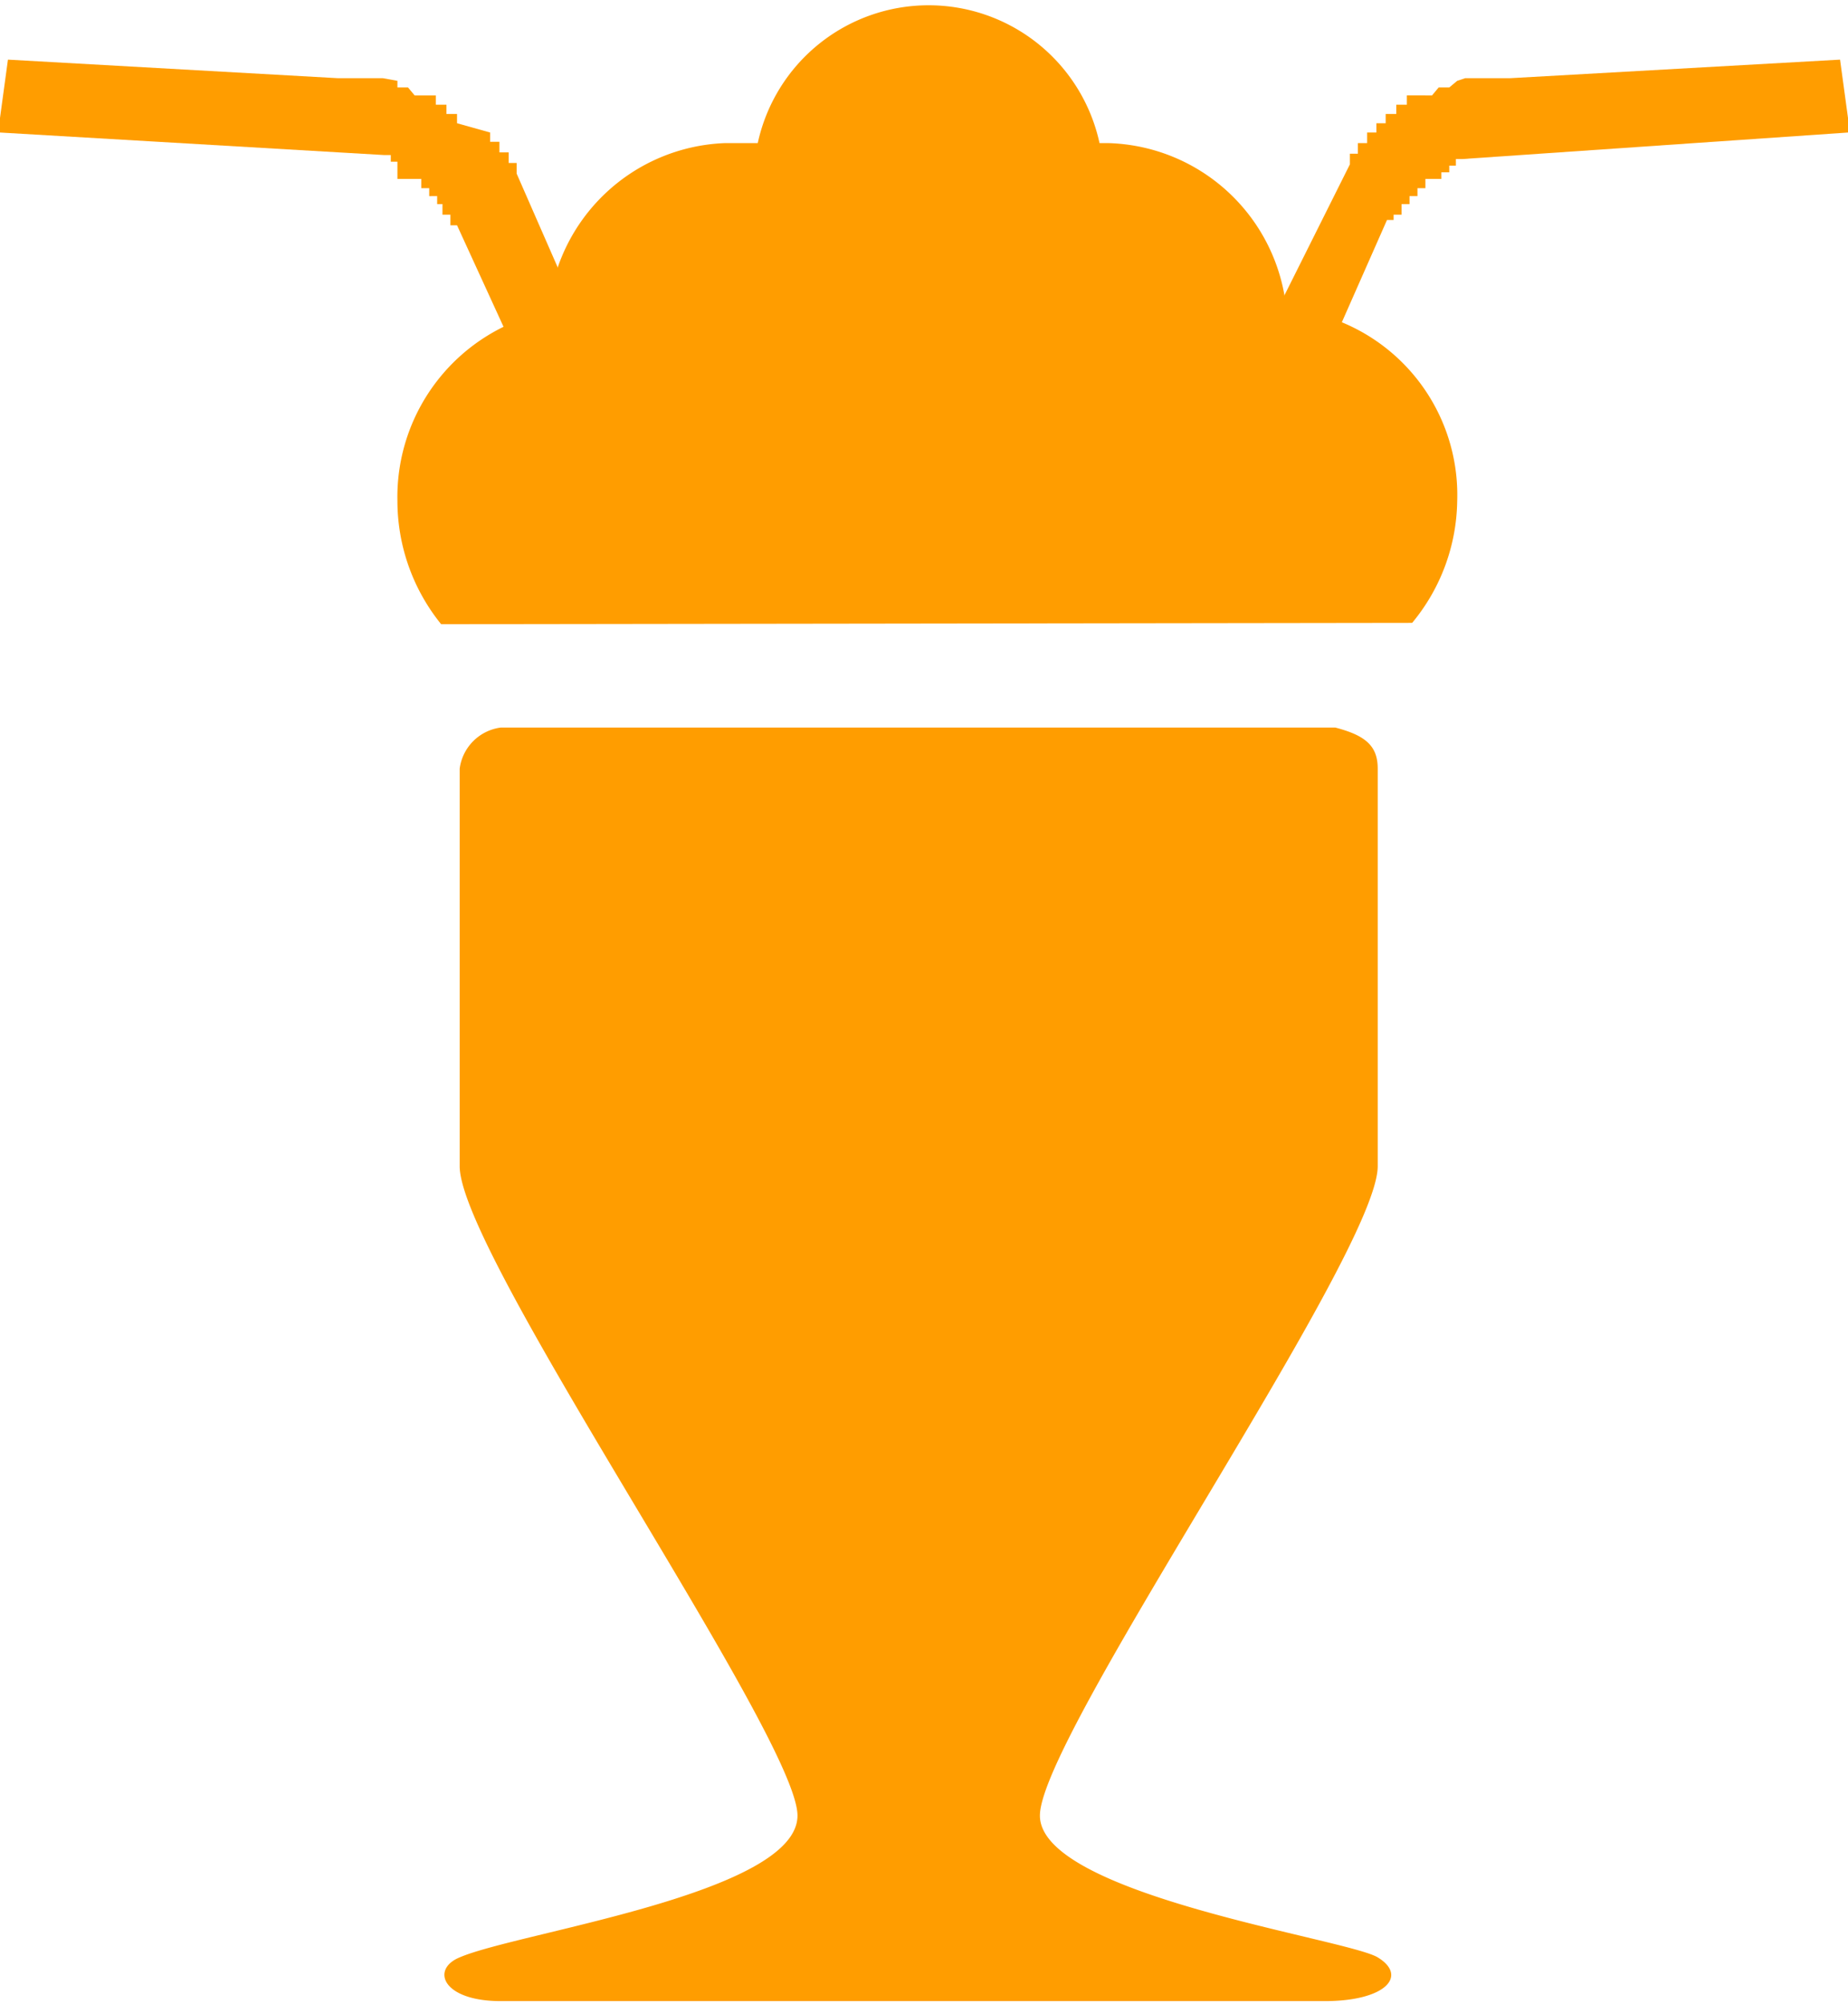 <svg id="Layer_1" data-name="Layer 1" xmlns="http://www.w3.org/2000/svg" viewBox="0 0 13.95 15.12"><defs><style>.cls-1{fill:#ff9d00;}</style></defs><title>save-icon-15px</title><path class="cls-1" d="M3.78,5.49a.36.36,0,0,0-.31.31v3c0,.67,2.55,4.31,2.55,4.9s-2.11.88-2.55,1.07c-.22.09-.13.33.31.33H10c.46,0,.63-.19.4-.33s-2.55-.47-2.55-1.07,2.55-4.24,2.55-4.9v-3c0-.17-.09-.25-.32-.31Z"/><path class="cls-1" d="M0,1V.89L.06.45v0L2.55.59h.07l.07,0h0l.07,0,.07,0h0l.06,0h0L3,.61H3L3,.66h.08l.05.06h.08l0,0,0,0h.08l0,.07h.08l0,.07.08,0h0l0,.07h0L3.7,1h0l0,.07h0l.07,0h0v.08l.07,0h0v.08l.06,0h0s0,.05,0,.08l.53,1.21h0L4,2.88,4,2.9,3.45,1.7h0l-.05,0h0V1.62h0l-.06,0h0V1.54H3.3s0,0,0-.06H3.24s0,0,0-.06H3.18V1.35H3.12v0H3l0-.05H3L3,1.27H3l0-.05H3l-.05,0h0l0-.05h0l-.05,0h0l0,0h0l0,0h0l0,0h0l0,0h0l0,0,0,0h0Z"/><path class="cls-1" d="M13.95,1V.89L13.89.45v0L11.4.59h-.07l-.07,0h0l-.07,0-.07,0h0l-.06,0h0L11,.61h0l-.06.05h-.08l-.05.06H10.7l0,0,0,0h-.08l0,.07h-.08l0,.07-.08,0h0l0,.07h0l-.07,0h0l0,.07h0l-.07,0h0v.08l-.07,0h0v.08l-.06,0h0s0,.05,0,.08L9.47,2.68h0l.41.18.06,0,.53-1.2h0l.05,0h0V1.62h0l.06,0h0V1.54h.06s0,0,0-.06h.06s0,0,0-.06h.06V1.35h.06v0h.06l0-.05h0l.06,0h0l0-.05h0l.05,0h0l0-.05h0l.05,0h0l0,0h0l0,0h0l0,0h0l0,0h0l0,0,0,0h0Z"/><path class="cls-1" d="M10.66,4.7A1.47,1.47,0,0,0,11,3.78,1.41,1.41,0,0,0,9.71,2.33,1.39,1.39,0,0,0,8.37,1.08H8.3a1.32,1.32,0,0,0-2.58,0l-.25,0A1.39,1.39,0,0,0,4.14,2.35,1.43,1.43,0,0,0,3,3.78a1.48,1.48,0,0,0,.33.93Z"/></svg>